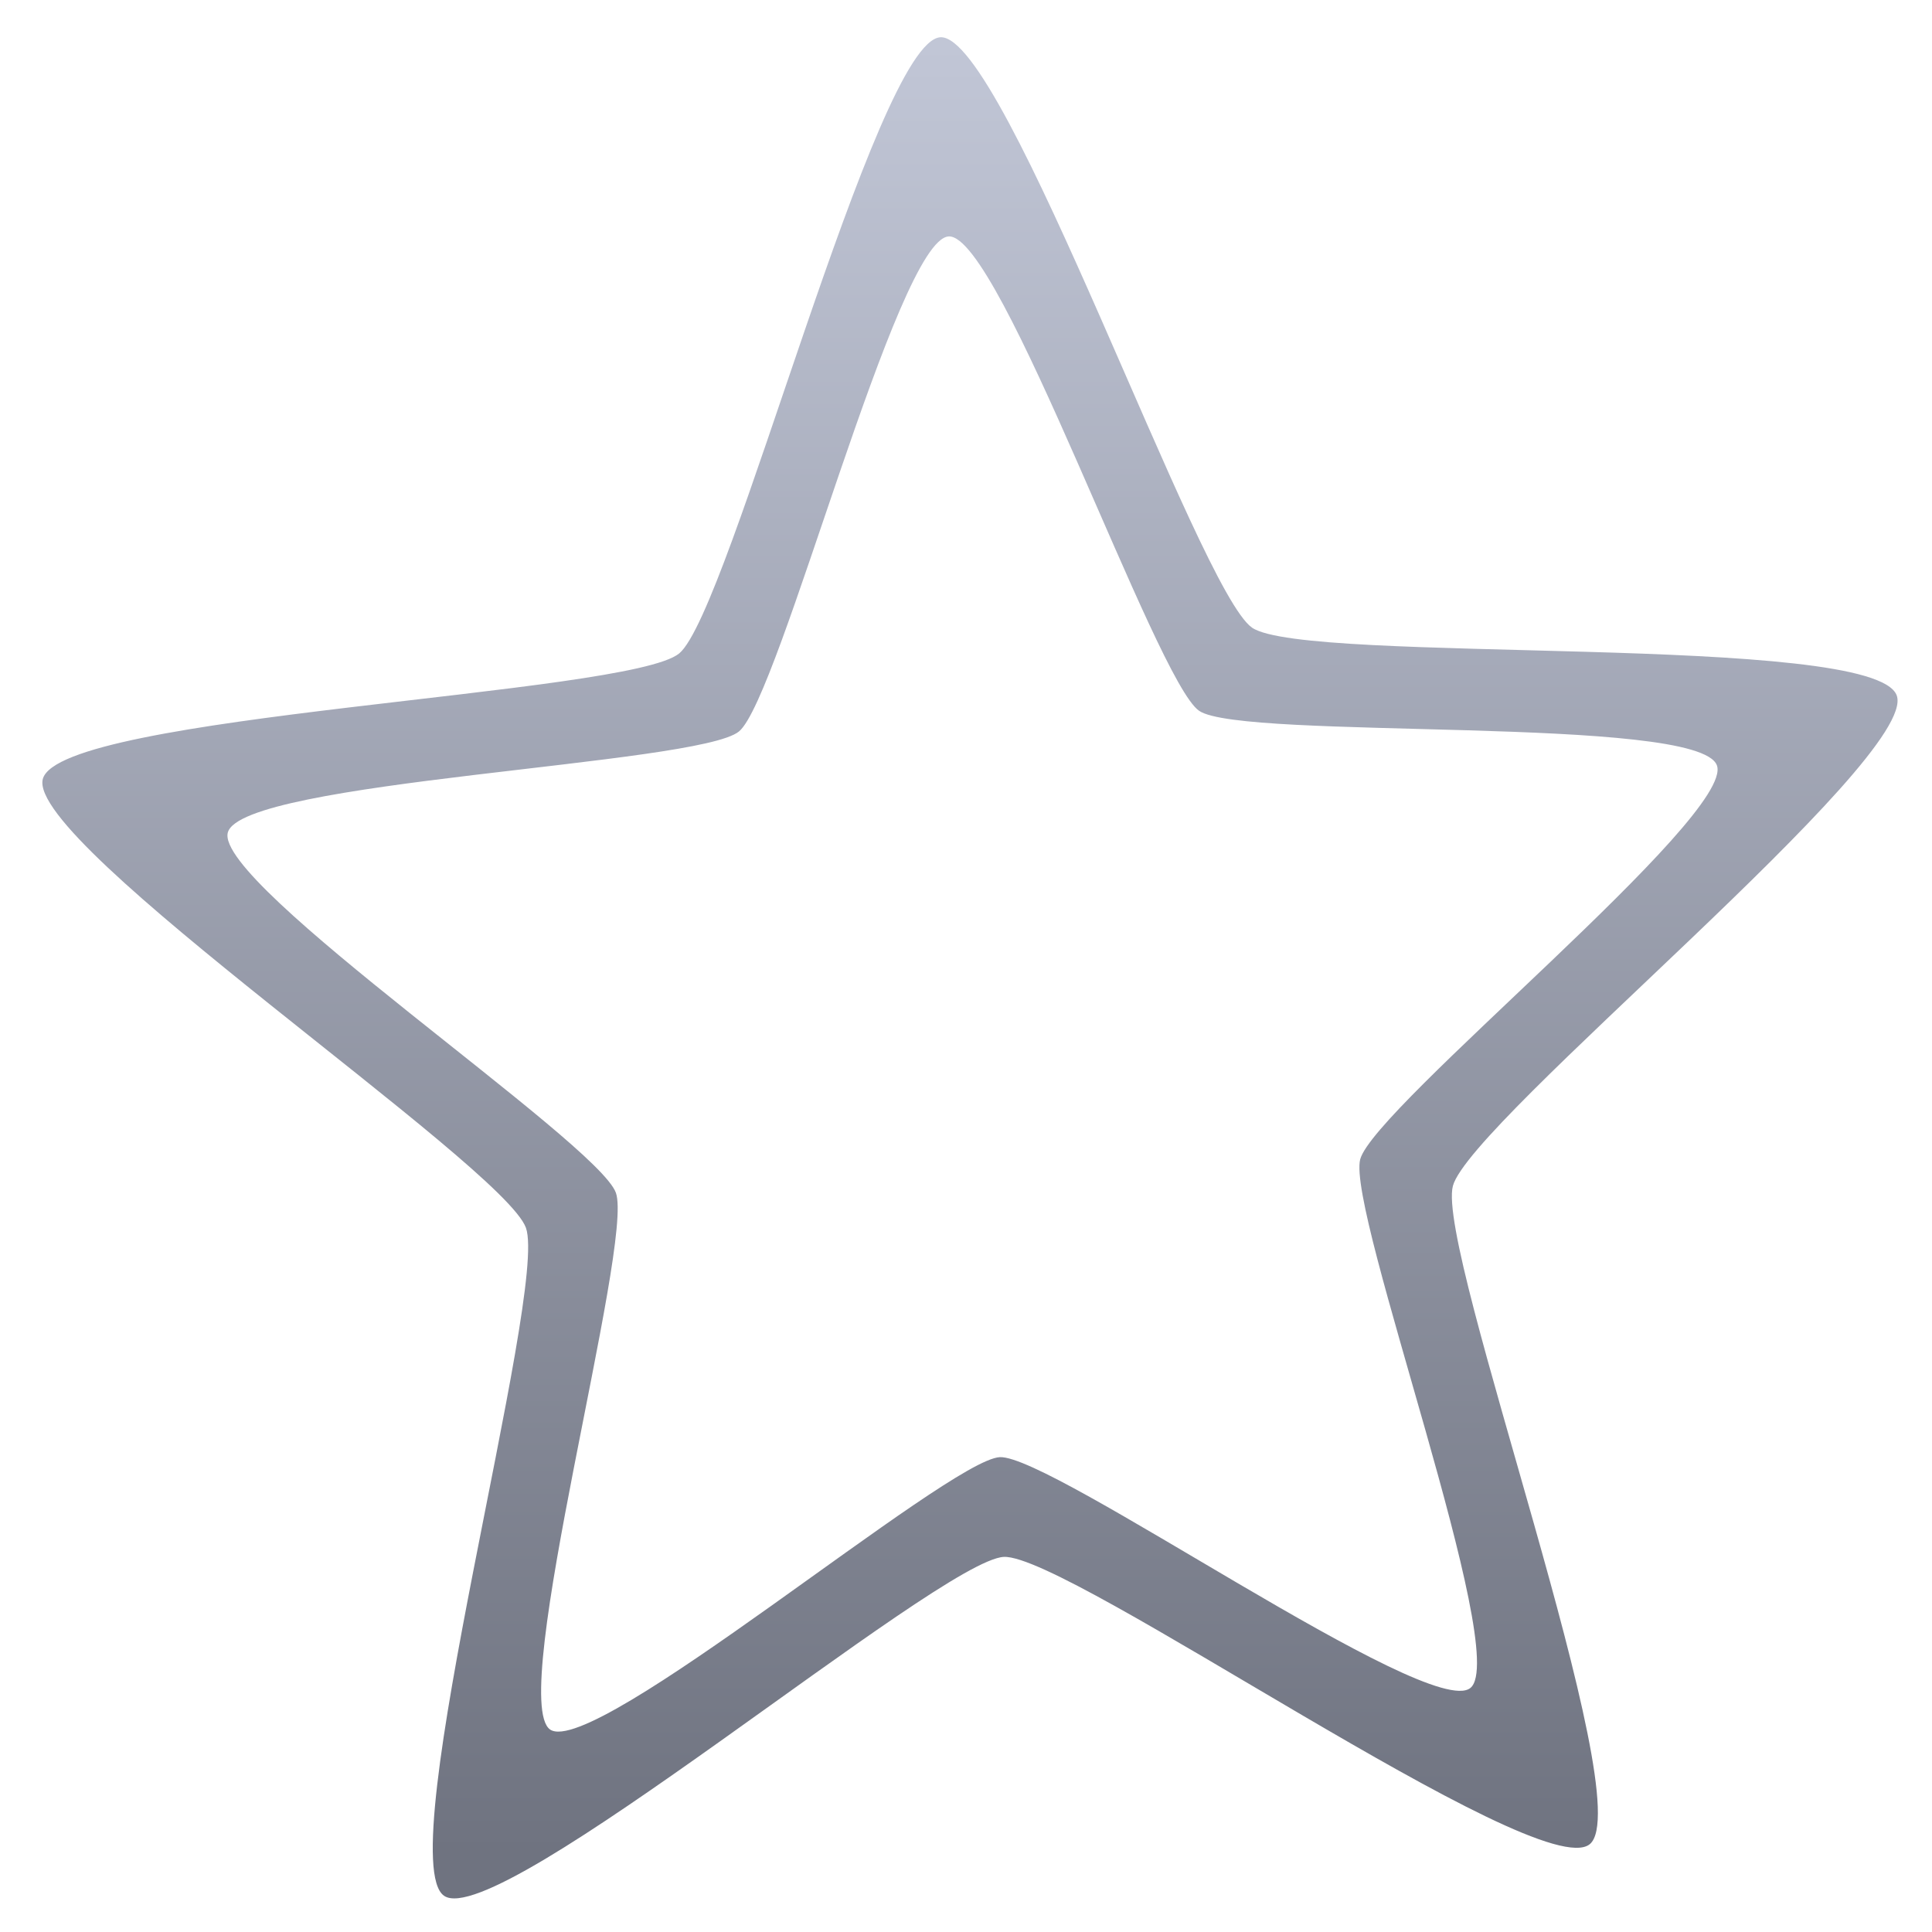 <svg xmlns="http://www.w3.org/2000/svg" xmlns:xlink="http://www.w3.org/1999/xlink" width="64" height="64" viewBox="0 0 64 64" version="1.1"><defs><linearGradient id="linear0" gradientUnits="userSpaceOnUse" x1="0" y1="0" x2="0" y2="1" gradientTransform="matrix(57.482,0,0,60.008,3.262,1.423)"><stop offset="0" style="stop-color:#c1c6d6;stop-opacity:1;"/><stop offset="1" style="stop-color:#6f7380;stop-opacity:1;"/></linearGradient></defs><g id="surface1"><path style=" stroke:none;fill-rule:nonzero;fill:url(#linear0);" d="M 31.156 1.234 C 29.012 1.332 24.18 20.254 22.5 21.645 C 20.82 23.031 1.996 23.652 1.418 25.805 C 0.848 27.953 16.668 38.582 17.422 40.672 C 18.172 42.762 12.918 61.57 14.711 62.801 C 16.5 64.031 31.109 51.676 33.254 51.574 C 35.398 51.477 50.984 62.477 52.664 61.09 C 54.344 59.703 47.559 41.438 48.129 39.285 C 48.703 37.133 63.582 25.125 62.832 23.039 C 62.078 20.945 43.266 22.023 41.477 20.793 C 39.688 19.559 33.301 1.133 31.156 1.234 M 31.43 7.832 C 33.148 7.754 38.281 22.559 39.723 23.547 C 41.164 24.535 56.27 23.676 56.875 25.355 C 57.48 27.031 45.52 36.672 45.059 38.402 C 44.602 40.125 50.066 54.801 48.711 55.914 C 47.367 57.027 34.848 48.191 33.121 48.27 C 31.402 48.348 19.668 58.281 18.223 57.293 C 16.793 56.297 21.008 41.191 20.402 39.512 C 19.801 37.832 7.082 29.297 7.547 27.578 C 8.012 25.852 23.137 25.344 24.48 24.23 C 25.836 23.117 29.711 7.906 31.43 7.832 "/></g></svg>
